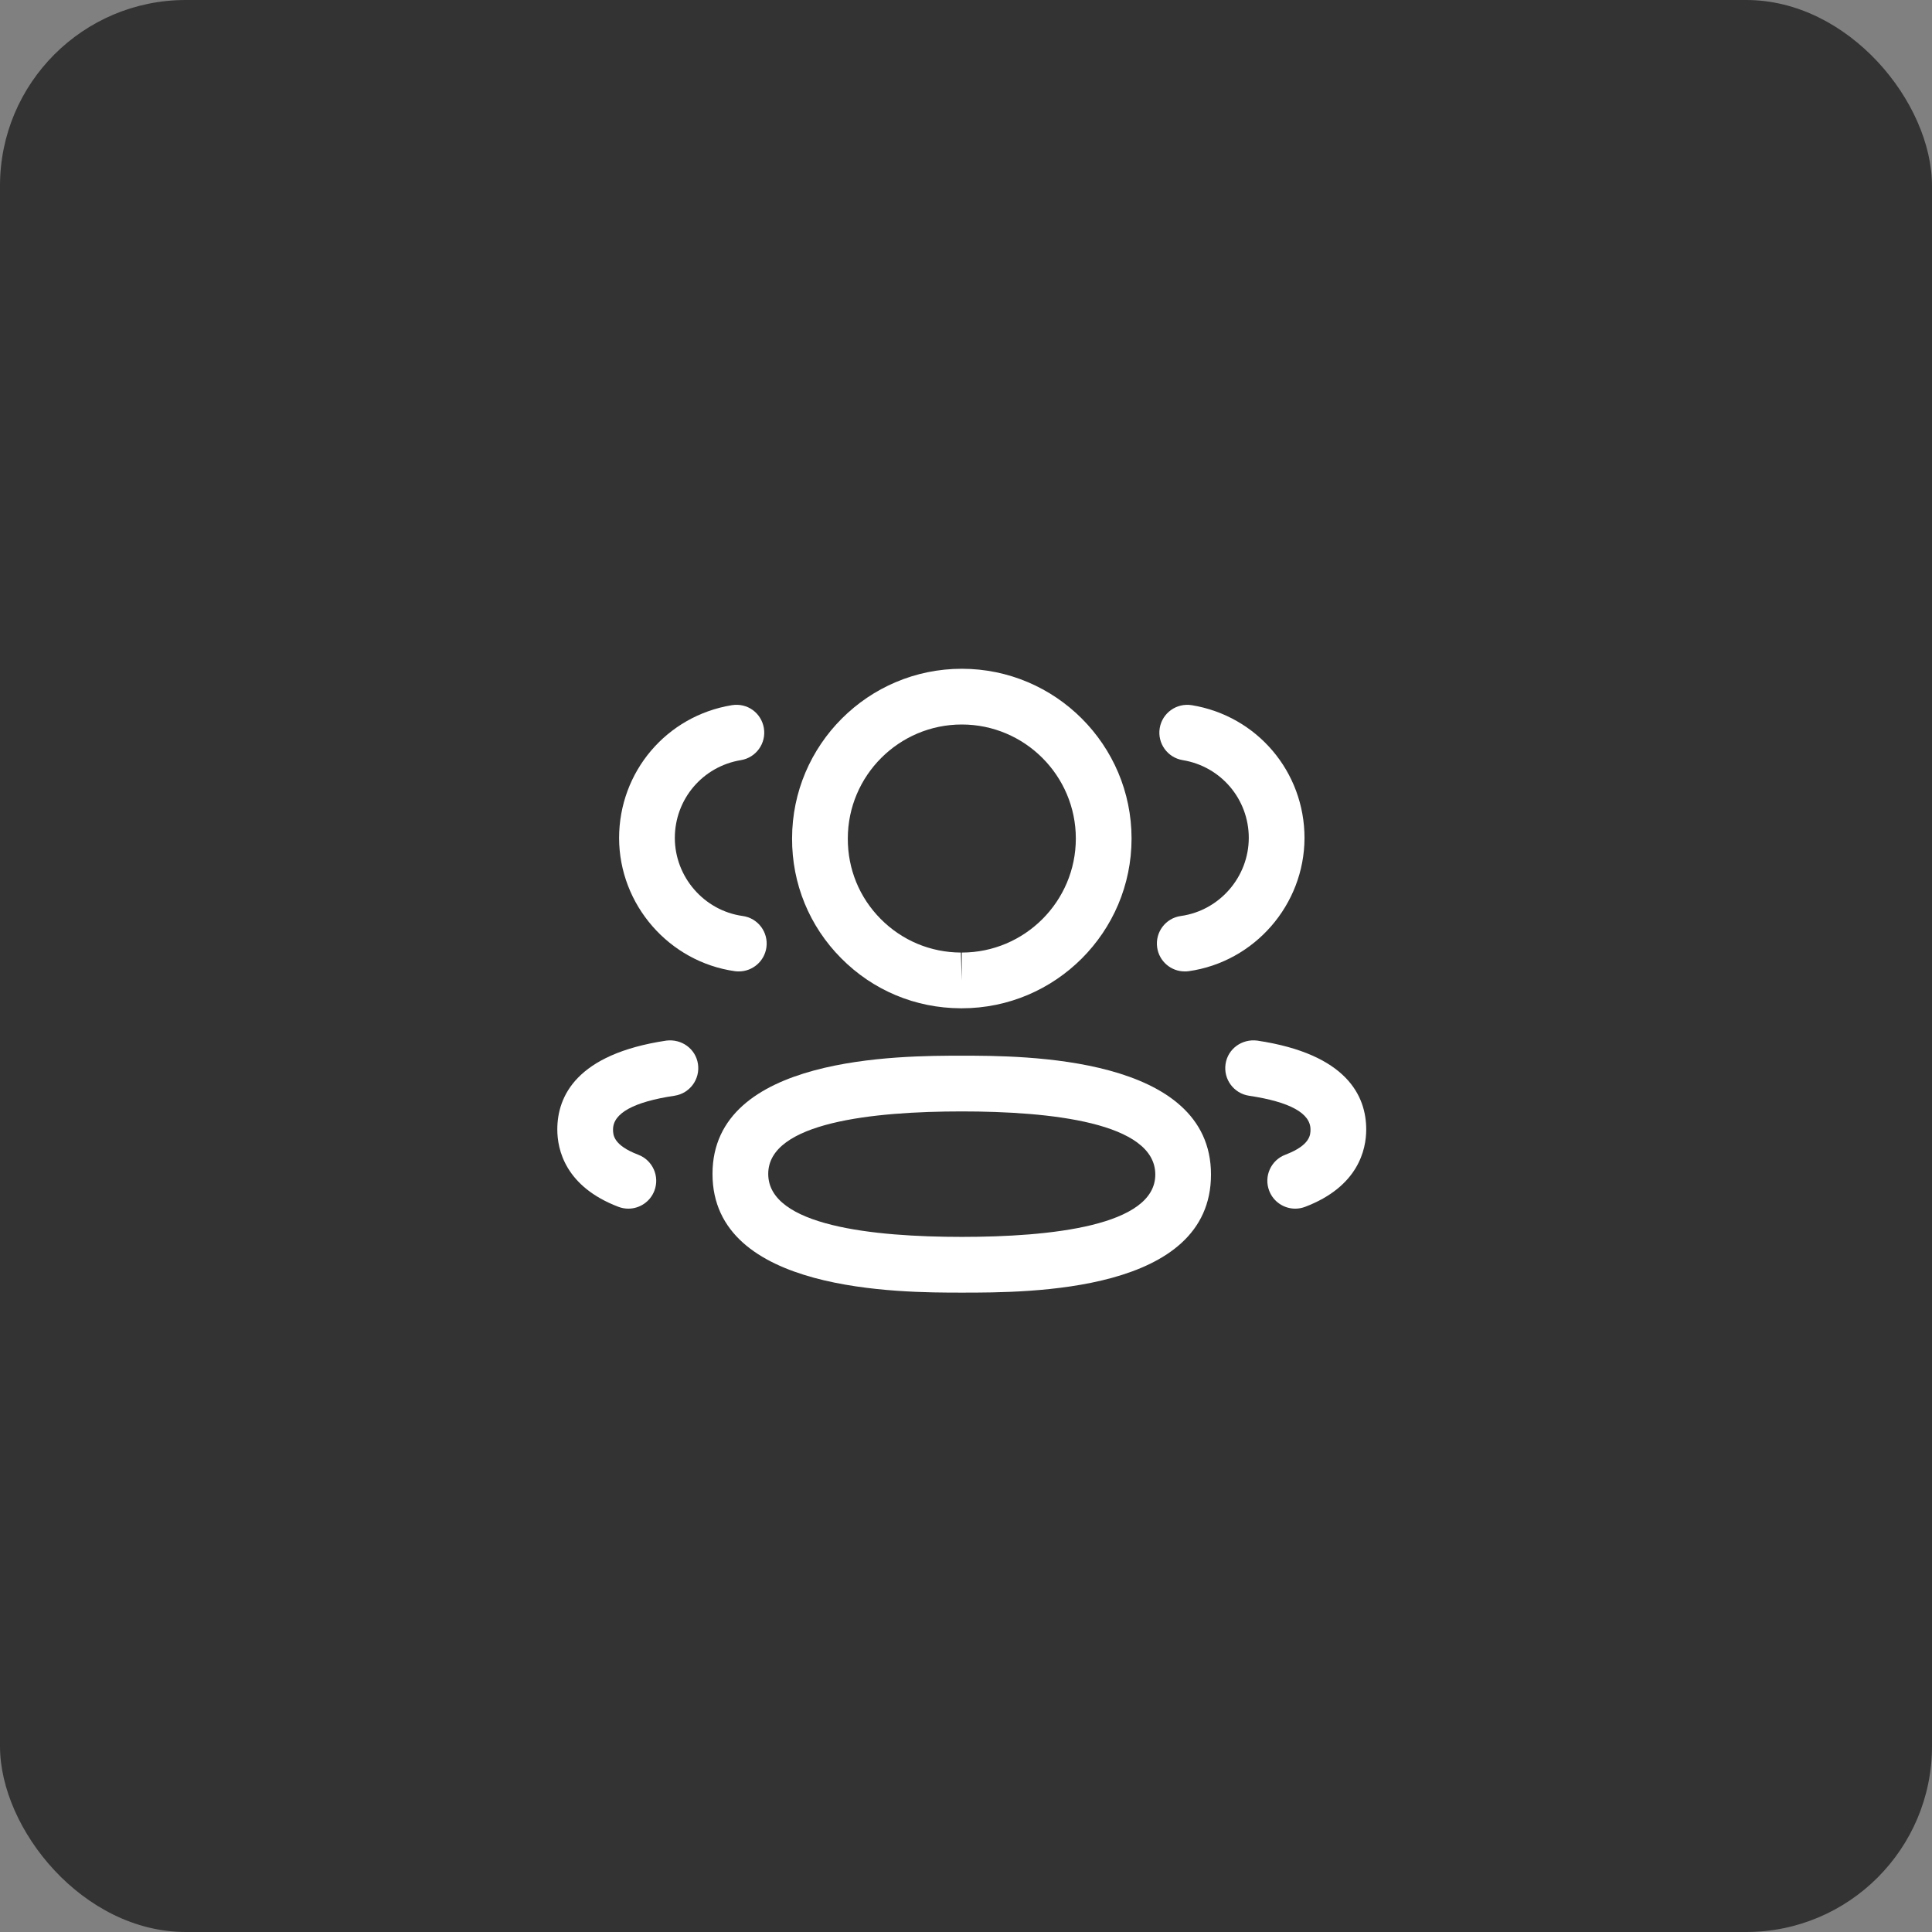 <svg width="52" height="52" viewBox="0 0 52 52" fill="none" xmlns="http://www.w3.org/2000/svg">
<rect x="0" y="0" width="52" height="52" fill="#808080" stroke="none"/>
<rect width="52" height="52" rx="5" fill="#333333"/>
<path fill-rule="evenodd" clip-rule="evenodd" d="M31.887 26.146C31.519 26.146 31.198 25.875 31.145 25.5C31.088 25.09 31.373 24.71 31.784 24.654C32.824 24.508 33.609 23.605 33.611 22.553C33.611 21.511 32.863 20.628 31.832 20.459C31.424 20.392 31.147 20.006 31.214 19.598C31.282 19.189 31.665 18.915 32.076 18.98C33.834 19.268 35.111 20.773 35.111 22.555C35.107 24.351 33.766 25.89 31.991 26.14C31.956 26.145 31.921 26.146 31.887 26.146" fill="white"/>
<path fill-rule="evenodd" clip-rule="evenodd" d="M34.861 32.531C34.559 32.531 34.274 32.347 34.16 32.048C34.012 31.661 34.207 31.227 34.594 31.08C35.272 30.822 35.272 30.537 35.272 30.4C35.272 29.962 34.715 29.656 33.617 29.492C33.208 29.43 32.925 29.049 32.986 28.638C33.047 28.228 33.427 27.955 33.84 28.008C36.263 28.371 36.772 29.509 36.772 30.4C36.772 30.944 36.558 31.937 35.128 32.482C35.04 32.515 34.95 32.531 34.861 32.531" fill="white"/>
<path fill-rule="evenodd" clip-rule="evenodd" d="M25.887 29.914C23.511 29.914 20.677 30.206 20.677 31.596C20.677 32.997 23.511 33.291 25.887 33.291C28.262 33.291 31.095 33 31.095 31.613C31.095 30.209 28.262 29.914 25.887 29.914M25.887 34.791C24.227 34.791 19.177 34.791 19.177 31.596C19.177 28.414 24.227 28.414 25.887 28.414C27.546 28.414 32.594 28.414 32.594 31.613C32.594 34.791 27.721 34.791 25.887 34.791" fill="white"/>
<path fill-rule="evenodd" clip-rule="evenodd" d="M25.887 19.5C24.195 19.5 22.819 20.877 22.819 22.569C22.816 23.389 23.13 24.156 23.705 24.735C24.28 25.314 25.046 25.635 25.862 25.638L25.887 26.388V25.638C27.579 25.638 28.956 24.262 28.956 22.569C28.956 20.877 27.579 19.5 25.887 19.5M25.887 27.138H25.86C24.64 27.134 23.497 26.656 22.641 25.792C21.783 24.929 21.314 23.783 21.319 22.566C21.319 20.05 23.368 18 25.887 18C28.407 18 30.456 20.05 30.456 22.569C30.456 25.088 28.407 27.138 25.887 27.138" fill="white"/>
<path fill-rule="evenodd" clip-rule="evenodd" d="M19.886 26.146C19.852 26.146 19.817 26.145 19.782 26.14C18.007 25.89 16.667 24.351 16.663 22.558C16.663 20.773 17.94 19.268 19.698 18.98C20.119 18.913 20.492 19.191 20.56 19.598C20.627 20.006 20.35 20.392 19.942 20.459C18.911 20.628 18.163 21.511 18.163 22.555C18.165 23.605 18.95 24.509 19.989 24.654C20.4 24.71 20.685 25.09 20.628 25.5C20.575 25.875 20.254 26.146 19.886 26.146" fill="white"/>
<path fill-rule="evenodd" clip-rule="evenodd" d="M16.912 32.531C16.823 32.531 16.733 32.515 16.645 32.482C15.214 31.936 15 30.943 15 30.4C15 29.51 15.509 28.371 17.933 28.008C18.346 27.956 18.724 28.228 18.786 28.638C18.847 29.049 18.564 29.43 18.155 29.492C17.057 29.656 16.5 29.962 16.5 30.4C16.5 30.537 16.5 30.821 17.179 31.08C17.566 31.227 17.761 31.661 17.613 32.048C17.499 32.347 17.214 32.531 16.912 32.531" fill="white"/>
</svg>
